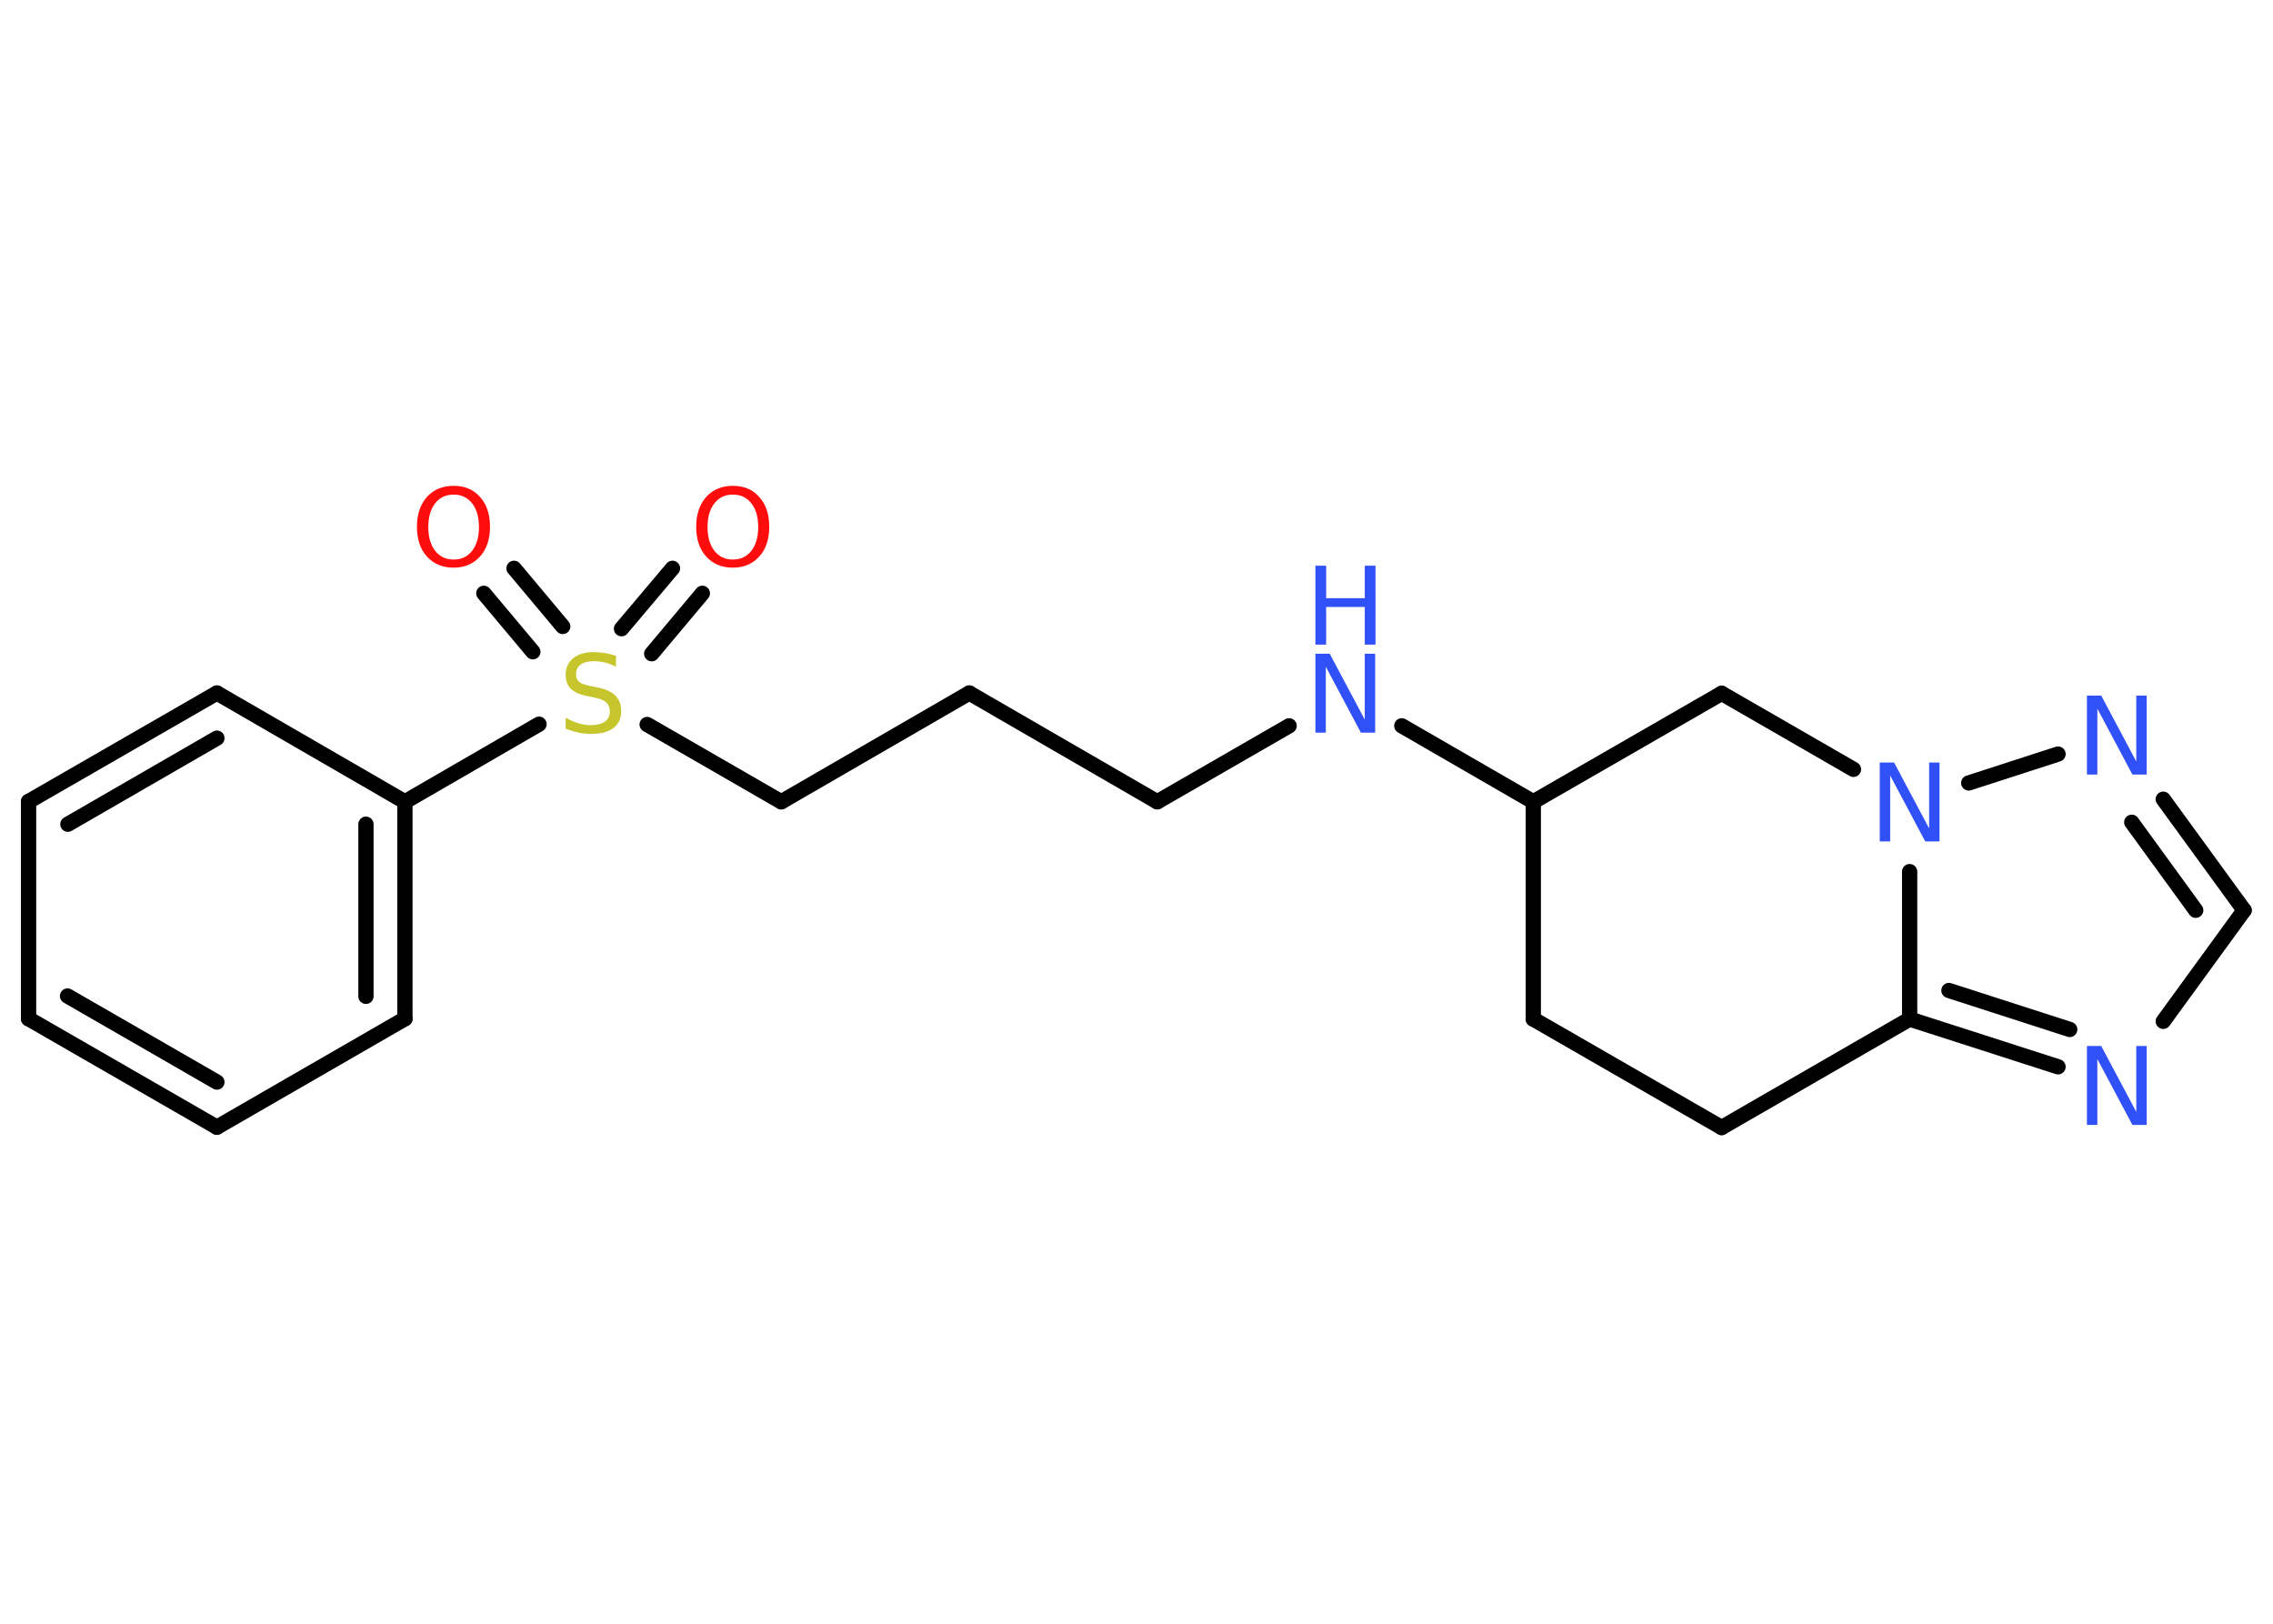 <?xml version='1.0' encoding='UTF-8'?>
<!DOCTYPE svg PUBLIC "-//W3C//DTD SVG 1.1//EN" "http://www.w3.org/Graphics/SVG/1.1/DTD/svg11.dtd">
<svg version='1.2' xmlns='http://www.w3.org/2000/svg' xmlns:xlink='http://www.w3.org/1999/xlink' width='70.0mm' height='50.0mm' viewBox='0 0 70.0 50.0'>
  <desc>Generated by the Chemistry Development Kit (http://github.com/cdk)</desc>
  <g stroke-linecap='round' stroke-linejoin='round' stroke='#000000' stroke-width='.47' fill='#3050F8'>
    <rect x='.0' y='.0' width='70.0' height='50.0' fill='#FFFFFF' stroke='none'/>
    <g id='mol1' class='mol'>
      <g id='mol1bnd1' class='bond'>
        <line x1='21.63' y1='18.27' x2='20.07' y2='20.13'/>
        <line x1='20.71' y1='17.5' x2='19.14' y2='19.36'/>
      </g>
      <g id='mol1bnd2' class='bond'>
        <line x1='16.41' y1='20.07' x2='14.9' y2='18.27'/>
        <line x1='17.33' y1='19.29' x2='15.83' y2='17.5'/>
      </g>
      <line id='mol1bnd3' class='bond' x1='19.93' y1='22.31' x2='24.06' y2='24.69'/>
      <line id='mol1bnd4' class='bond' x1='24.06' y1='24.69' x2='29.85' y2='21.34'/>
      <line id='mol1bnd5' class='bond' x1='29.85' y1='21.34' x2='35.64' y2='24.69'/>
      <line id='mol1bnd6' class='bond' x1='35.64' y1='24.69' x2='39.7' y2='22.35'/>
      <line id='mol1bnd7' class='bond' x1='43.17' y1='22.35' x2='47.22' y2='24.69'/>
      <line id='mol1bnd8' class='bond' x1='47.22' y1='24.69' x2='47.22' y2='31.38'/>
      <line id='mol1bnd9' class='bond' x1='47.22' y1='31.38' x2='53.02' y2='34.72'/>
      <line id='mol1bnd10' class='bond' x1='53.02' y1='34.72' x2='58.81' y2='31.38'/>
      <g id='mol1bnd11' class='bond'>
        <line x1='58.81' y1='31.38' x2='63.38' y2='32.85'/>
        <line x1='60.02' y1='30.5' x2='63.74' y2='31.7'/>
      </g>
      <line id='mol1bnd12' class='bond' x1='66.62' y1='31.45' x2='69.11' y2='28.03'/>
      <g id='mol1bnd13' class='bond'>
        <line x1='69.11' y1='28.03' x2='66.62' y2='24.61'/>
        <line x1='67.62' y1='28.03' x2='65.65' y2='25.32'/>
      </g>
      <line id='mol1bnd14' class='bond' x1='63.38' y1='23.22' x2='60.63' y2='24.11'/>
      <line id='mol1bnd15' class='bond' x1='58.81' y1='31.38' x2='58.81' y2='26.84'/>
      <line id='mol1bnd16' class='bond' x1='57.08' y1='23.69' x2='53.02' y2='21.35'/>
      <line id='mol1bnd17' class='bond' x1='47.22' y1='24.69' x2='53.02' y2='21.35'/>
      <line id='mol1bnd18' class='bond' x1='16.6' y1='22.3' x2='12.47' y2='24.69'/>
      <g id='mol1bnd19' class='bond'>
        <line x1='12.47' y1='31.37' x2='12.47' y2='24.69'/>
        <line x1='11.27' y1='30.68' x2='11.27' y2='25.38'/>
      </g>
      <line id='mol1bnd20' class='bond' x1='12.47' y1='31.37' x2='6.68' y2='34.71'/>
      <g id='mol1bnd21' class='bond'>
        <line x1='.88' y1='31.37' x2='6.68' y2='34.71'/>
        <line x1='2.08' y1='30.67' x2='6.68' y2='33.32'/>
      </g>
      <line id='mol1bnd22' class='bond' x1='.88' y1='31.37' x2='.88' y2='24.68'/>
      <g id='mol1bnd23' class='bond'>
        <line x1='6.68' y1='21.34' x2='.88' y2='24.68'/>
        <line x1='6.68' y1='22.73' x2='2.09' y2='25.38'/>
      </g>
      <line id='mol1bnd24' class='bond' x1='12.47' y1='24.69' x2='6.68' y2='21.34'/>
      <path id='mol1atm1' class='atom' d='M22.57 15.23q-.36 .0 -.57 .27q-.21 .27 -.21 .73q.0 .46 .21 .73q.21 .27 .57 .27q.36 .0 .57 -.27q.21 -.27 .21 -.73q.0 -.46 -.21 -.73q-.21 -.27 -.57 -.27zM22.57 14.96q.51 .0 .81 .34q.31 .34 .31 .92q.0 .58 -.31 .92q-.31 .34 -.81 .34q-.51 .0 -.82 -.34q-.31 -.34 -.31 -.92q.0 -.57 .31 -.92q.31 -.34 .82 -.34z' stroke='none' fill='#FF0D0D'/>
      <path id='mol1atm2' class='atom' d='M18.97 20.21v.32q-.18 -.09 -.35 -.13q-.17 -.04 -.32 -.04q-.27 .0 -.41 .1q-.15 .1 -.15 .3q.0 .16 .1 .24q.1 .08 .37 .13l.2 .04q.36 .07 .54 .25q.18 .18 .18 .47q.0 .35 -.24 .53q-.24 .18 -.7 .18q-.17 .0 -.37 -.04q-.19 -.04 -.4 -.12v-.34q.2 .11 .39 .17q.19 .06 .38 .06q.28 .0 .44 -.11q.15 -.11 .15 -.31q.0 -.18 -.11 -.28q-.11 -.1 -.36 -.15l-.2 -.04q-.37 -.07 -.53 -.23q-.16 -.16 -.16 -.43q.0 -.32 .23 -.51q.23 -.19 .63 -.19q.17 .0 .35 .03q.18 .03 .36 .09z' stroke='none' fill='#C6C62C'/>
      <path id='mol1atm3' class='atom' d='M13.97 15.23q-.36 .0 -.57 .27q-.21 .27 -.21 .73q.0 .46 .21 .73q.21 .27 .57 .27q.36 .0 .57 -.27q.21 -.27 .21 -.73q.0 -.46 -.21 -.73q-.21 -.27 -.57 -.27zM13.97 14.96q.51 .0 .81 .34q.31 .34 .31 .92q.0 .58 -.31 .92q-.31 .34 -.81 .34q-.51 .0 -.82 -.34q-.31 -.34 -.31 -.92q.0 -.57 .31 -.92q.31 -.34 .82 -.34z' stroke='none' fill='#FF0D0D'/>
      <g id='mol1atm7' class='atom'>
        <path d='M40.51 20.13h.44l1.08 2.03v-2.03h.32v2.43h-.44l-1.08 -2.03v2.03h-.32v-2.43z' stroke='none'/>
        <path d='M40.51 17.42h.33v1.0h1.19v-1.0h.33v2.43h-.33v-1.16h-1.19v1.16h-.33v-2.43z' stroke='none'/>
      </g>
      <path id='mol1atm12' class='atom' d='M64.27 32.21h.44l1.08 2.03v-2.03h.32v2.43h-.44l-1.08 -2.03v2.03h-.32v-2.43z' stroke='none'/>
      <path id='mol1atm14' class='atom' d='M64.27 21.42h.44l1.08 2.03v-2.03h.32v2.43h-.44l-1.08 -2.03v2.03h-.32v-2.43z' stroke='none'/>
      <path id='mol1atm15' class='atom' d='M57.89 23.48h.44l1.08 2.03v-2.03h.32v2.43h-.44l-1.08 -2.03v2.03h-.32v-2.43z' stroke='none'/>
    </g>
  </g>
</svg>
